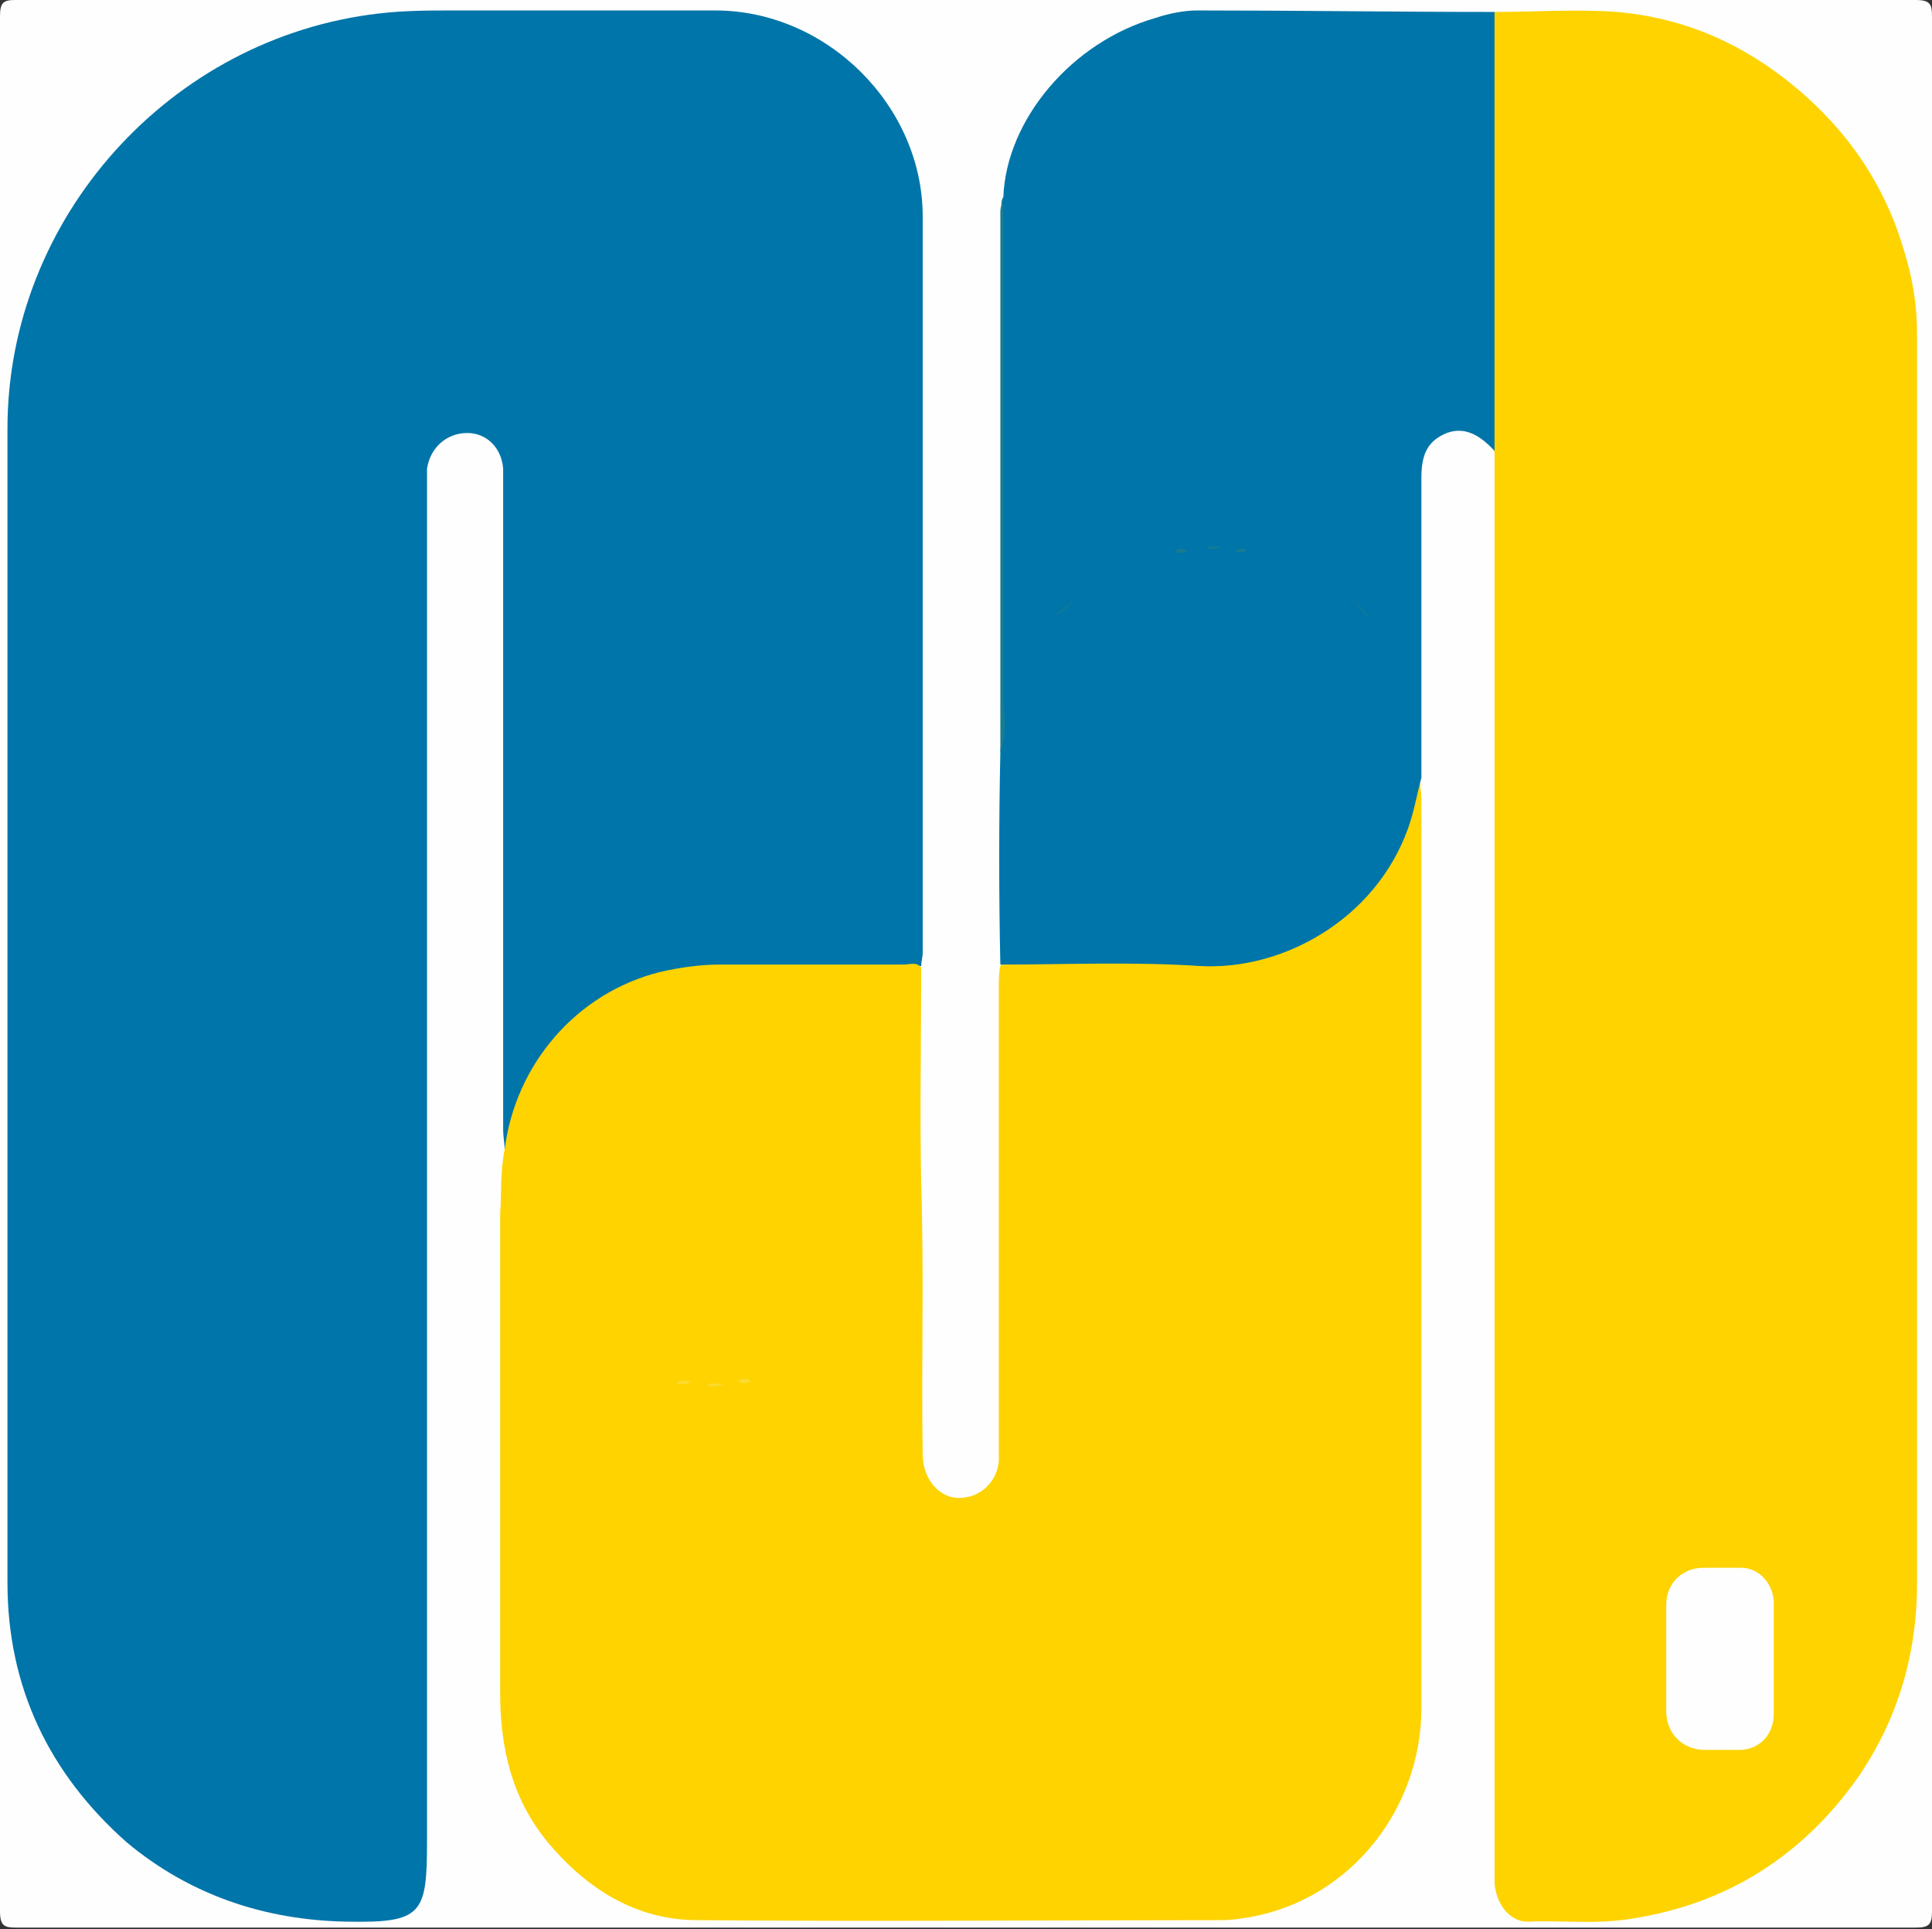 <?xml version="1.0" encoding="utf-8"?>
<!-- Generator: Adobe Illustrator 21.0.0, SVG Export Plug-In . SVG Version: 6.00 Build 0)  -->
<svg version="1.1" id="图层_1" xmlns="http://www.w3.org/2000/svg" xmlns:xlink="http://www.w3.org/1999/xlink" x="0px" y="0px"
	 viewBox="0 0 129.4 129.2" style="enable-background:new 0 0 129.4 129.2;" xml:space="preserve">
<rect x="0" y="0" width="129.4" height="129.2" fill="#333333" stroke="none"/>
<style type="text/css">
	.st0{fill:#FEFEFE;}
	.st1{fill:#0075A9;}
	.st2{fill:#FED300;}
	.st3{fill:#187D90;}
	.st4{fill:#FDDA29;}
	.st5{fill:#FCDB30;}
	.st6{fill:#0B789D;}
	.st7{fill:#0B789E;}
	.st8{fill:#157C94;}
	.st9{fill:#167C92;}
</style>
<g>
	<path class="st0" d="M64.7,129.1c-21.2,0-42.4,0-63.6,0c-0.8,0-1.1-0.1-1.1-1.1C0,85.8,0,43.4,0,1.1C0,0.2,0.2,0,1,0
		c42.4,0,84.9,0,127.3,0c1,0,1.1,0.3,1.1,1.1c0,42.3,0,84.6,0,126.9c0,0.9-0.2,1.1-1.1,1.1C107.1,129.1,85.9,129.1,64.7,129.1z"/>
	<path class="st1" d="M33.8,77c0-0.4-0.1-0.9-0.1-1.3c0-14.4,0-28.8,0-43.2c0-0.4,0-0.7,0-1.1C33.6,30,32.6,29,31.3,29
		c-1.4,0-2.5,1-2.7,2.4c0,0.4,0,0.7,0,1.1c0,30.3,0,60.5,0,90.8c0,4.9-0.3,5.5-5.4,5.4c-5.5-0.1-10.5-1.8-14.7-5.3
		C3.3,118.8,0.5,113,0.5,106c0-25.8,0-51.5,0-77.3c0-14.1,10.9-26.2,24.9-27.8c1.7-0.2,3.4-0.2,5.1-0.2c5.8,0,11.6,0,17.4,0
		c7.5,0,13.9,6.4,13.9,13.8c0,16.4,0,32.9,0,49.3c0,0.3-0.1,0.6-0.1,0.9c-3.7,0.2-7.4,0-11,0.1c-1.6,0-3.2-0.1-4.8,0.2
		c-5.7,0.8-10,4.7-11.5,10.3C34.3,75.9,34.3,76.6,33.8,77z"/>
	<path class="st2" d="M33.8,77c0.7-5.7,4.8-10.5,10.4-11.9c1.3-0.3,2.7-0.5,4-0.5c4.1,0,8.2,0,12.3,0c0.4,0,0.9-0.2,1.2,0.2
		c0,4.9-0.1,9.7,0,14.6c0.2,6,0,12,0.1,18c0,1.5,0.9,2.7,2.1,2.9c1.5,0.2,2.9-0.9,3-2.5c0-0.3,0-0.6,0-0.8c0-10.3,0-20.6,0-30.9
		c0-0.5,0-1,0.1-1.4c0.3-0.5,0.8-0.4,1.3-0.4c4.3,0.1,8.7-0.1,13,0.1c3,0.1,5.8-0.9,8.2-2.9c2.6-2.2,4.5-4.9,5-8.3
		c0.1-0.4,0-0.9,0.6-1.1c0,0.5,0.1,1,0.1,1.4c0,20.3,0,40.6,0,60.9c0,6.7-4.7,12.8-11.5,14c-0.6,0.1-1.2,0.2-1.9,0.2
		c-11.7,0-23.4,0.1-35.1,0c-4.1,0-7.4-2.1-10-5.2c-2.4-2.9-3.2-6.3-3.2-10c0-10.7,0-21.4,0-32.1C33.6,79.9,33.5,78.4,33.8,77z"/>
	<path class="st2" d="M100.1,0.8c2.7,0,5.5-0.2,8.2,0c4.5,0.4,8.4,2.1,11.9,5c3.5,2.9,6,6.5,7.3,10.9c0.6,1.9,0.9,3.7,0.9,5.7
		c0,27.9,0,55.8,0,83.6c0,4.8-1.3,9.2-4,13.1c-3.7,5.2-8.7,8.4-15.1,9.4c-2.4,0.4-4.7,0.1-7,0.2c-1.2,0-2.1-1.2-2.2-2.6
		c0-0.3,0-0.6,0-1c0-31.1,0-62.2,0-93.2c0-0.5,0-1,0-1.6c-0.3-0.8-0.4-1.5-0.4-2.4c0-8.4,0-16.7,0-25.1C99.7,2.1,99.6,1.4,100.1,0.8
		z"/>
	<path class="st1" d="M100.1,0.8c0,9.3,0,18.7,0,28c0,0.5,0,1,0,1.4C99,29,98,28.6,96.9,29c-1.2,0.5-1.7,1.3-1.7,3
		c0,6.7,0,13.4,0,20.1c-0.3,1.1-0.5,2.3-0.9,3.4c-2.2,6.1-8.4,9.5-13.9,9.2c-4.5-0.3-8.9-0.1-13.4-0.1c-0.1-4.7-0.1-9.5,0-14.2
		c0.1-1.2,0.1-2.4,0.1-3.6c0-10.9,0-21.8,0-32.7c0-0.3-0.1-0.6,0.1-0.9c0.2-5.2,4.6-10.4,10.2-12c0.9-0.3,1.9-0.5,2.8-0.5
		C86.9,0.7,93.5,0.8,100.1,0.8z"/>
	<path class="st3" d="M67.2,13.2c0,11,0,22.1,0,33.1c0,1.4,0.3,2.7-0.2,4.1c0-12.1,0-24.1,0-36.2C67,13.9,67.1,13.6,67.2,13.2z"/>
	<path class="st4" d="M48.5,92.7c-0.5,0.2-0.8,0.2-1.2,0.1C47.6,92.5,47.9,92.7,48.5,92.7z"/>
	<path class="st5" d="M46.3,92.5c-0.4,0.3-0.6,0.2-1,0.2C45.6,92.3,45.9,92.5,46.3,92.5z"/>
	<path class="st5" d="M49.4,92.5c0.4-0.2,0.6-0.2,0.9,0C50,92.7,49.7,92.7,49.4,92.5z"/>
	<path class="st0" d="M118.8,111.1c0,1.2,0,2.5,0,3.7c0,1.4-1,2.4-2.3,2.4c-0.8,0-1.5,0-2.3,0c-1.5,0-2.6-1.1-2.6-2.6
		c0-2.4,0-4.7,0-7.1c0-1.5,1.1-2.5,2.5-2.5c0.8,0,1.7,0,2.5,0c1.2,0,2.1,1,2.2,2.2C118.8,108.4,118.8,109.7,118.8,111.1z"/>
	<path class="st6" d="M90.5,40.1c0.6,0.4,1.1,0.8,1.3,1.5C91.4,41.1,91,40.7,90.5,40.1z"/>
	<path class="st7" d="M70.6,41.2c0.4-0.3,0.8-0.7,1.4-1.1C71.6,40.7,71.2,41.1,70.6,41.2z"/>
	<path class="st8" d="M80.7,36.6c0.3,0,0.6,0,1,0C81.3,36.9,81,36.7,80.7,36.6z"/>
	<path class="st9" d="M79.5,36.9c-0.3,0.2-0.5,0.2-0.8,0C79,36.7,79.2,36.7,79.5,36.9z"/>
	<path class="st9" d="M83.5,36.8c-0.2,0.3-0.5,0.1-0.8,0.2C83,36.6,83.3,36.8,83.5,36.8z"/>
</g>
</svg>
